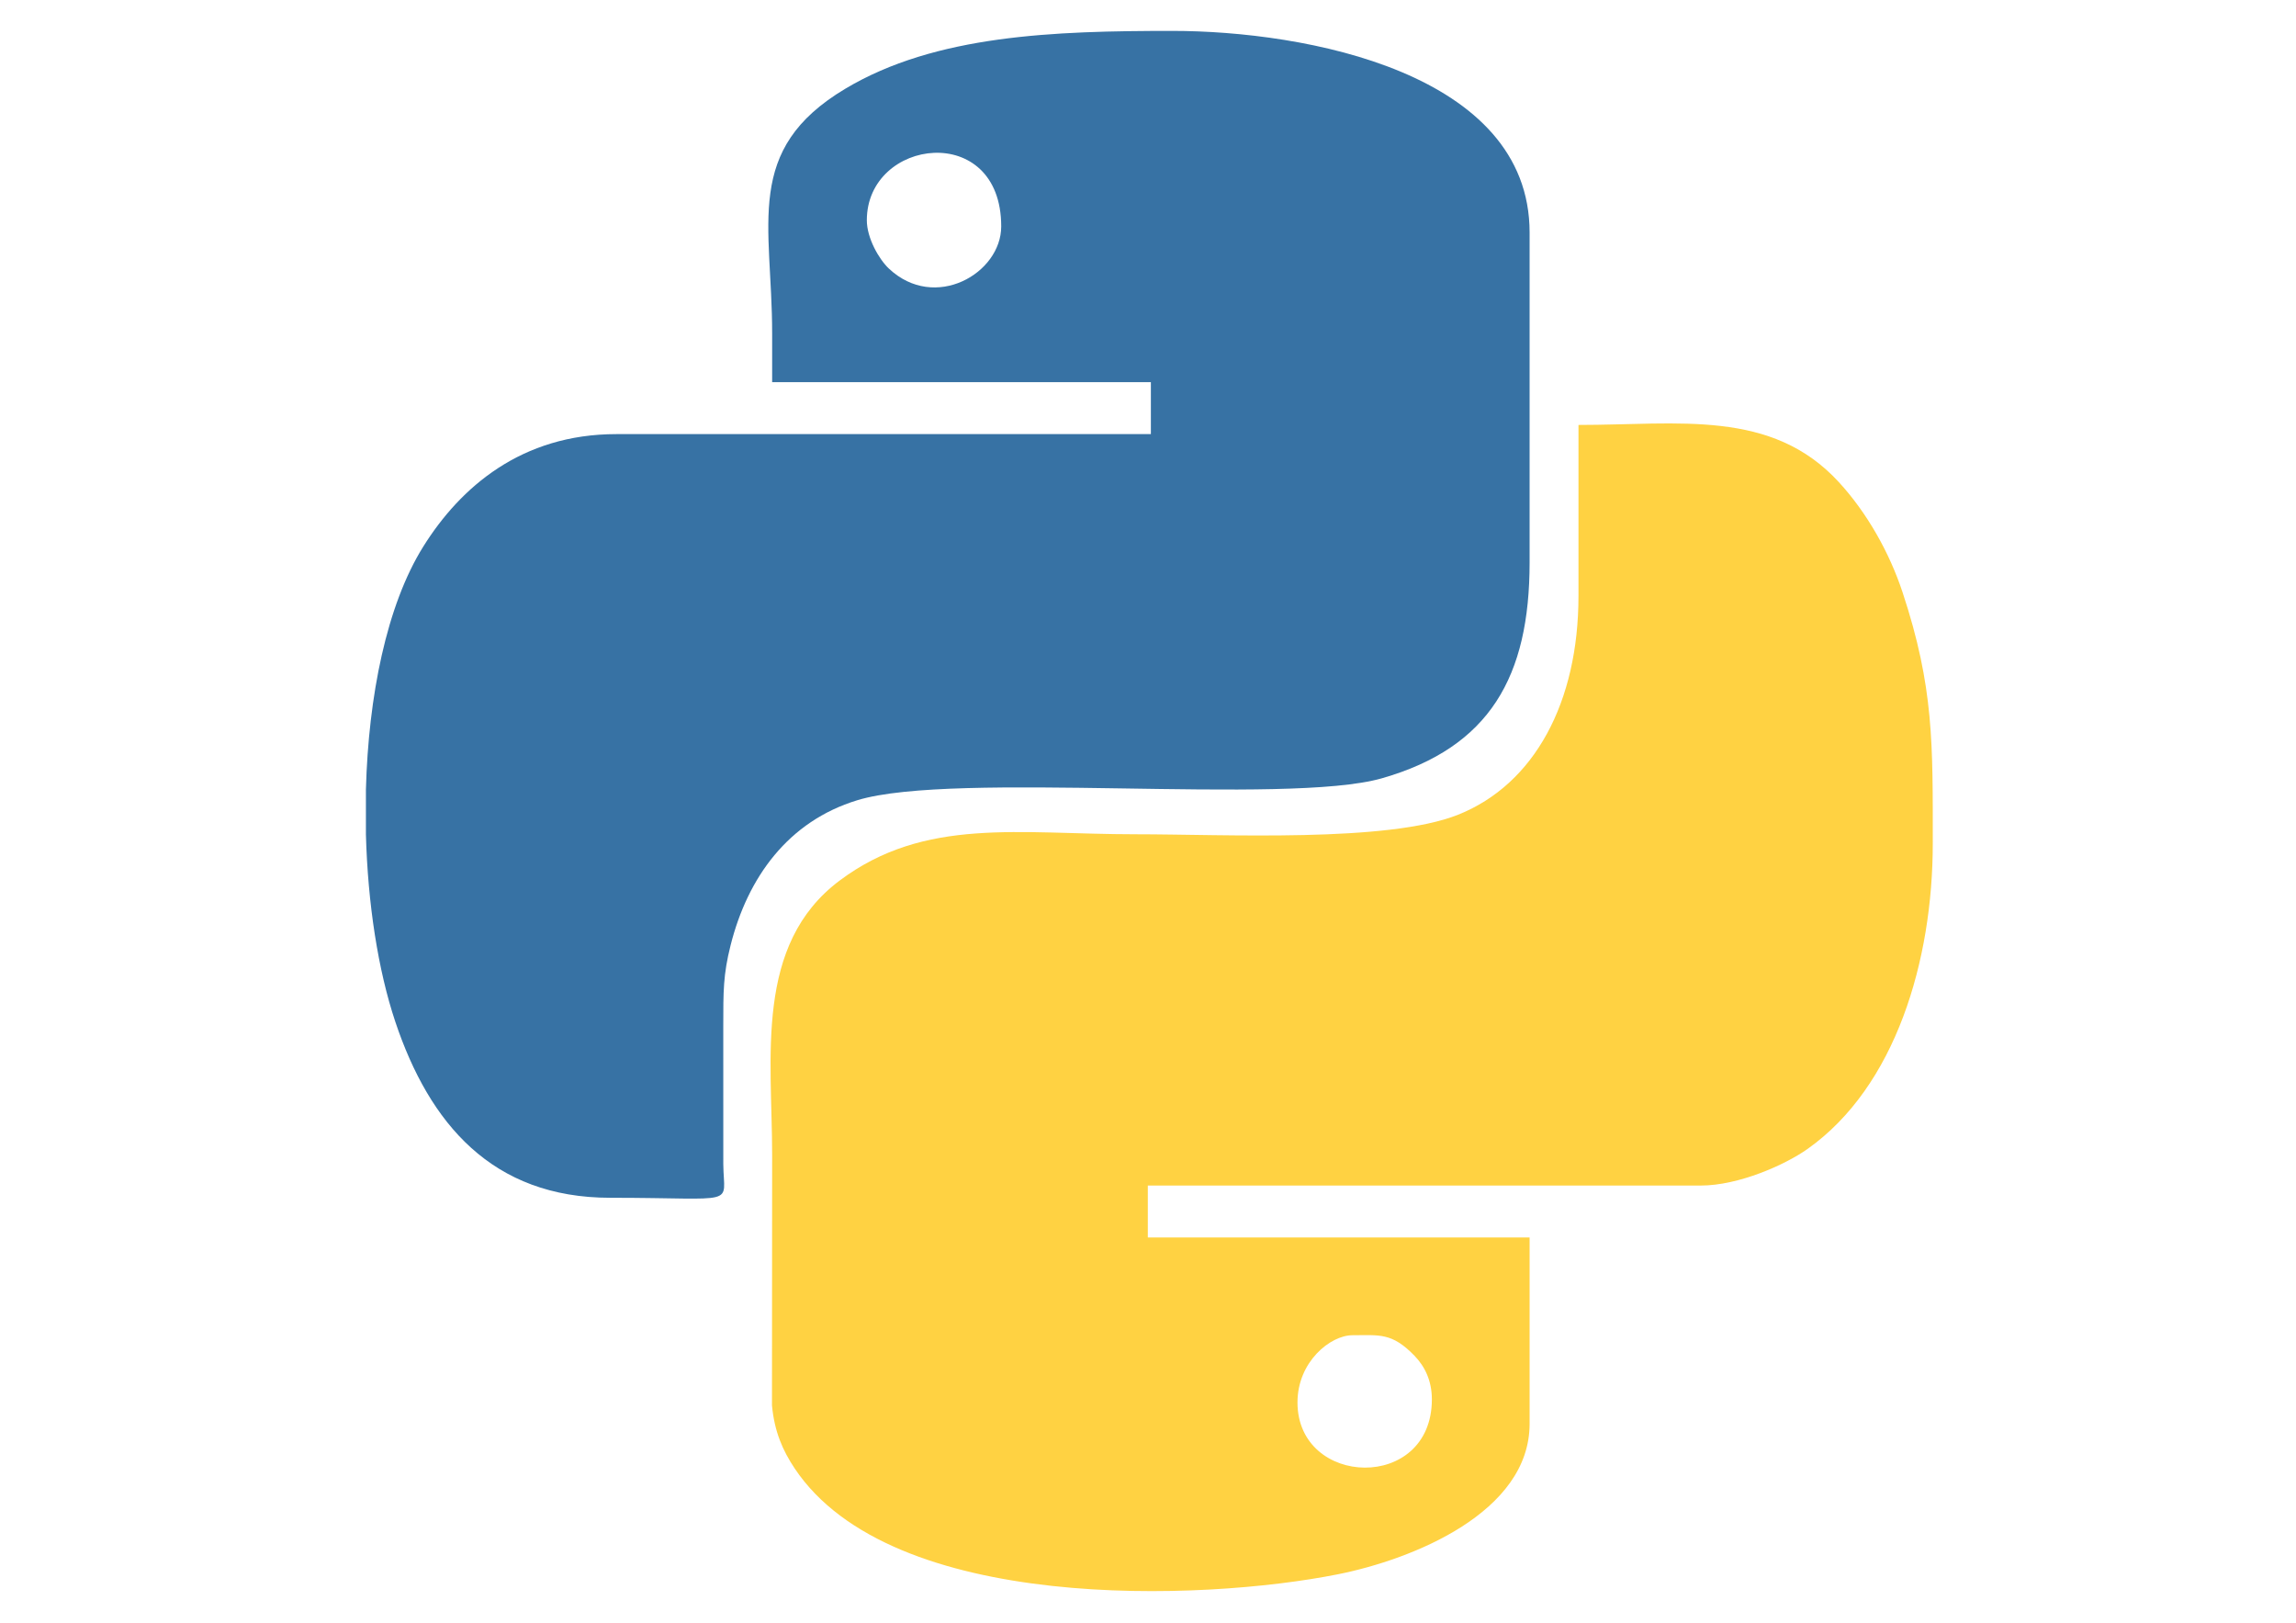 <?xml version="1.0" encoding="UTF-8"?>
<!DOCTYPE svg PUBLIC "-//W3C//DTD SVG 1.1//EN" "http://www.w3.org/Graphics/SVG/1.1/DTD/svg11.dtd">
<!-- Creator: CorelDRAW 2020 (64 Bit) -->
<svg xmlns="http://www.w3.org/2000/svg" xml:space="preserve" width="3508px" height="2480px" version="1.1" style="shape-rendering:geometricPrecision; text-rendering:geometricPrecision; image-rendering:optimizeQuality; fill-rule:evenodd; clip-rule:evenodd"
viewBox="0 0 350800 248040"
 xmlns:xlink="http://www.w3.org/1999/xlink"
 xmlns:xodm="http://www.corel.com/coreldraw/odm/2003">
 <defs>
  <style type="text/css">
   <![CDATA[
    .fil0 {fill:#3772A4}
    .fil1 {fill:#FFD242}
   ]]>
  </style>
 </defs>
 <g id="Camada_x0020_1">
  <g id="_1126473376">
   <path class="fil0" d="M132434 33659c0,-12585 20536,-15210 20536,933 0,7181 -10147,13059 -17173,6438 -1508,-1421 -3363,-4659 -3363,-7371zm-76545 93871l0 -6916c381,-14156 3140,-28116 8771,-37112 5664,-9049 14976,-17172 29502,-17172l81678 0 0 -7935 -57875 0 0 -7467c0,-16694 -4448,-28033 11174,-37367 13807,-8250 31933,-8840 49968,-8840 20337,0 54607,6369 54607,30805l0 50407c0,17424 -6064,28251 -22559,32981 -14620,4192 -65300,-1185 -80186,3359 -10534,3215 -16738,11756 -19359,22180 -1129,4489 -1113,6996 -1113,12423l4 21007c62,6549 2577,5130 -17273,5130 -18055,0 -27642,-11348 -32848,-26894 -2641,-7887 -4206,-18077 -4491,-28589z"/>
   <path class="fil1" d="M198243 214284c0,-6211 5024,-10268 8401,-10268 4116,0 6017,-439 9473,3128 1535,1585 2662,3753 2662,6673 0,14174 -20536,13478 -20536,467zm42939 -123217c0,16232 -6715,28751 -18391,33416 -10759,4297 -35630,2989 -49285,2989 -17845,0 -32188,-2683 -45212,7062 -13090,9795 -10329,27017 -10329,41945l-25 38260c375,4017 1640,6891 3472,9634 14800,22158 62310,20306 83018,16168 11473,-2293 29284,-9472 29284,-22990l0 -28471 -58341 0 0 -7934 84478 0c5825,0 12923,-3175 16341,-5596 13453,-9529 19131,-28767 19131,-46678 0,-15209 182,-23841 -4604,-38335 -2033,-6156 -5454,-12191 -9742,-16862 -10300,-11222 -24463,-8745 -39795,-8745l0 26137z"/>
  </g>
 </g>
</svg>
